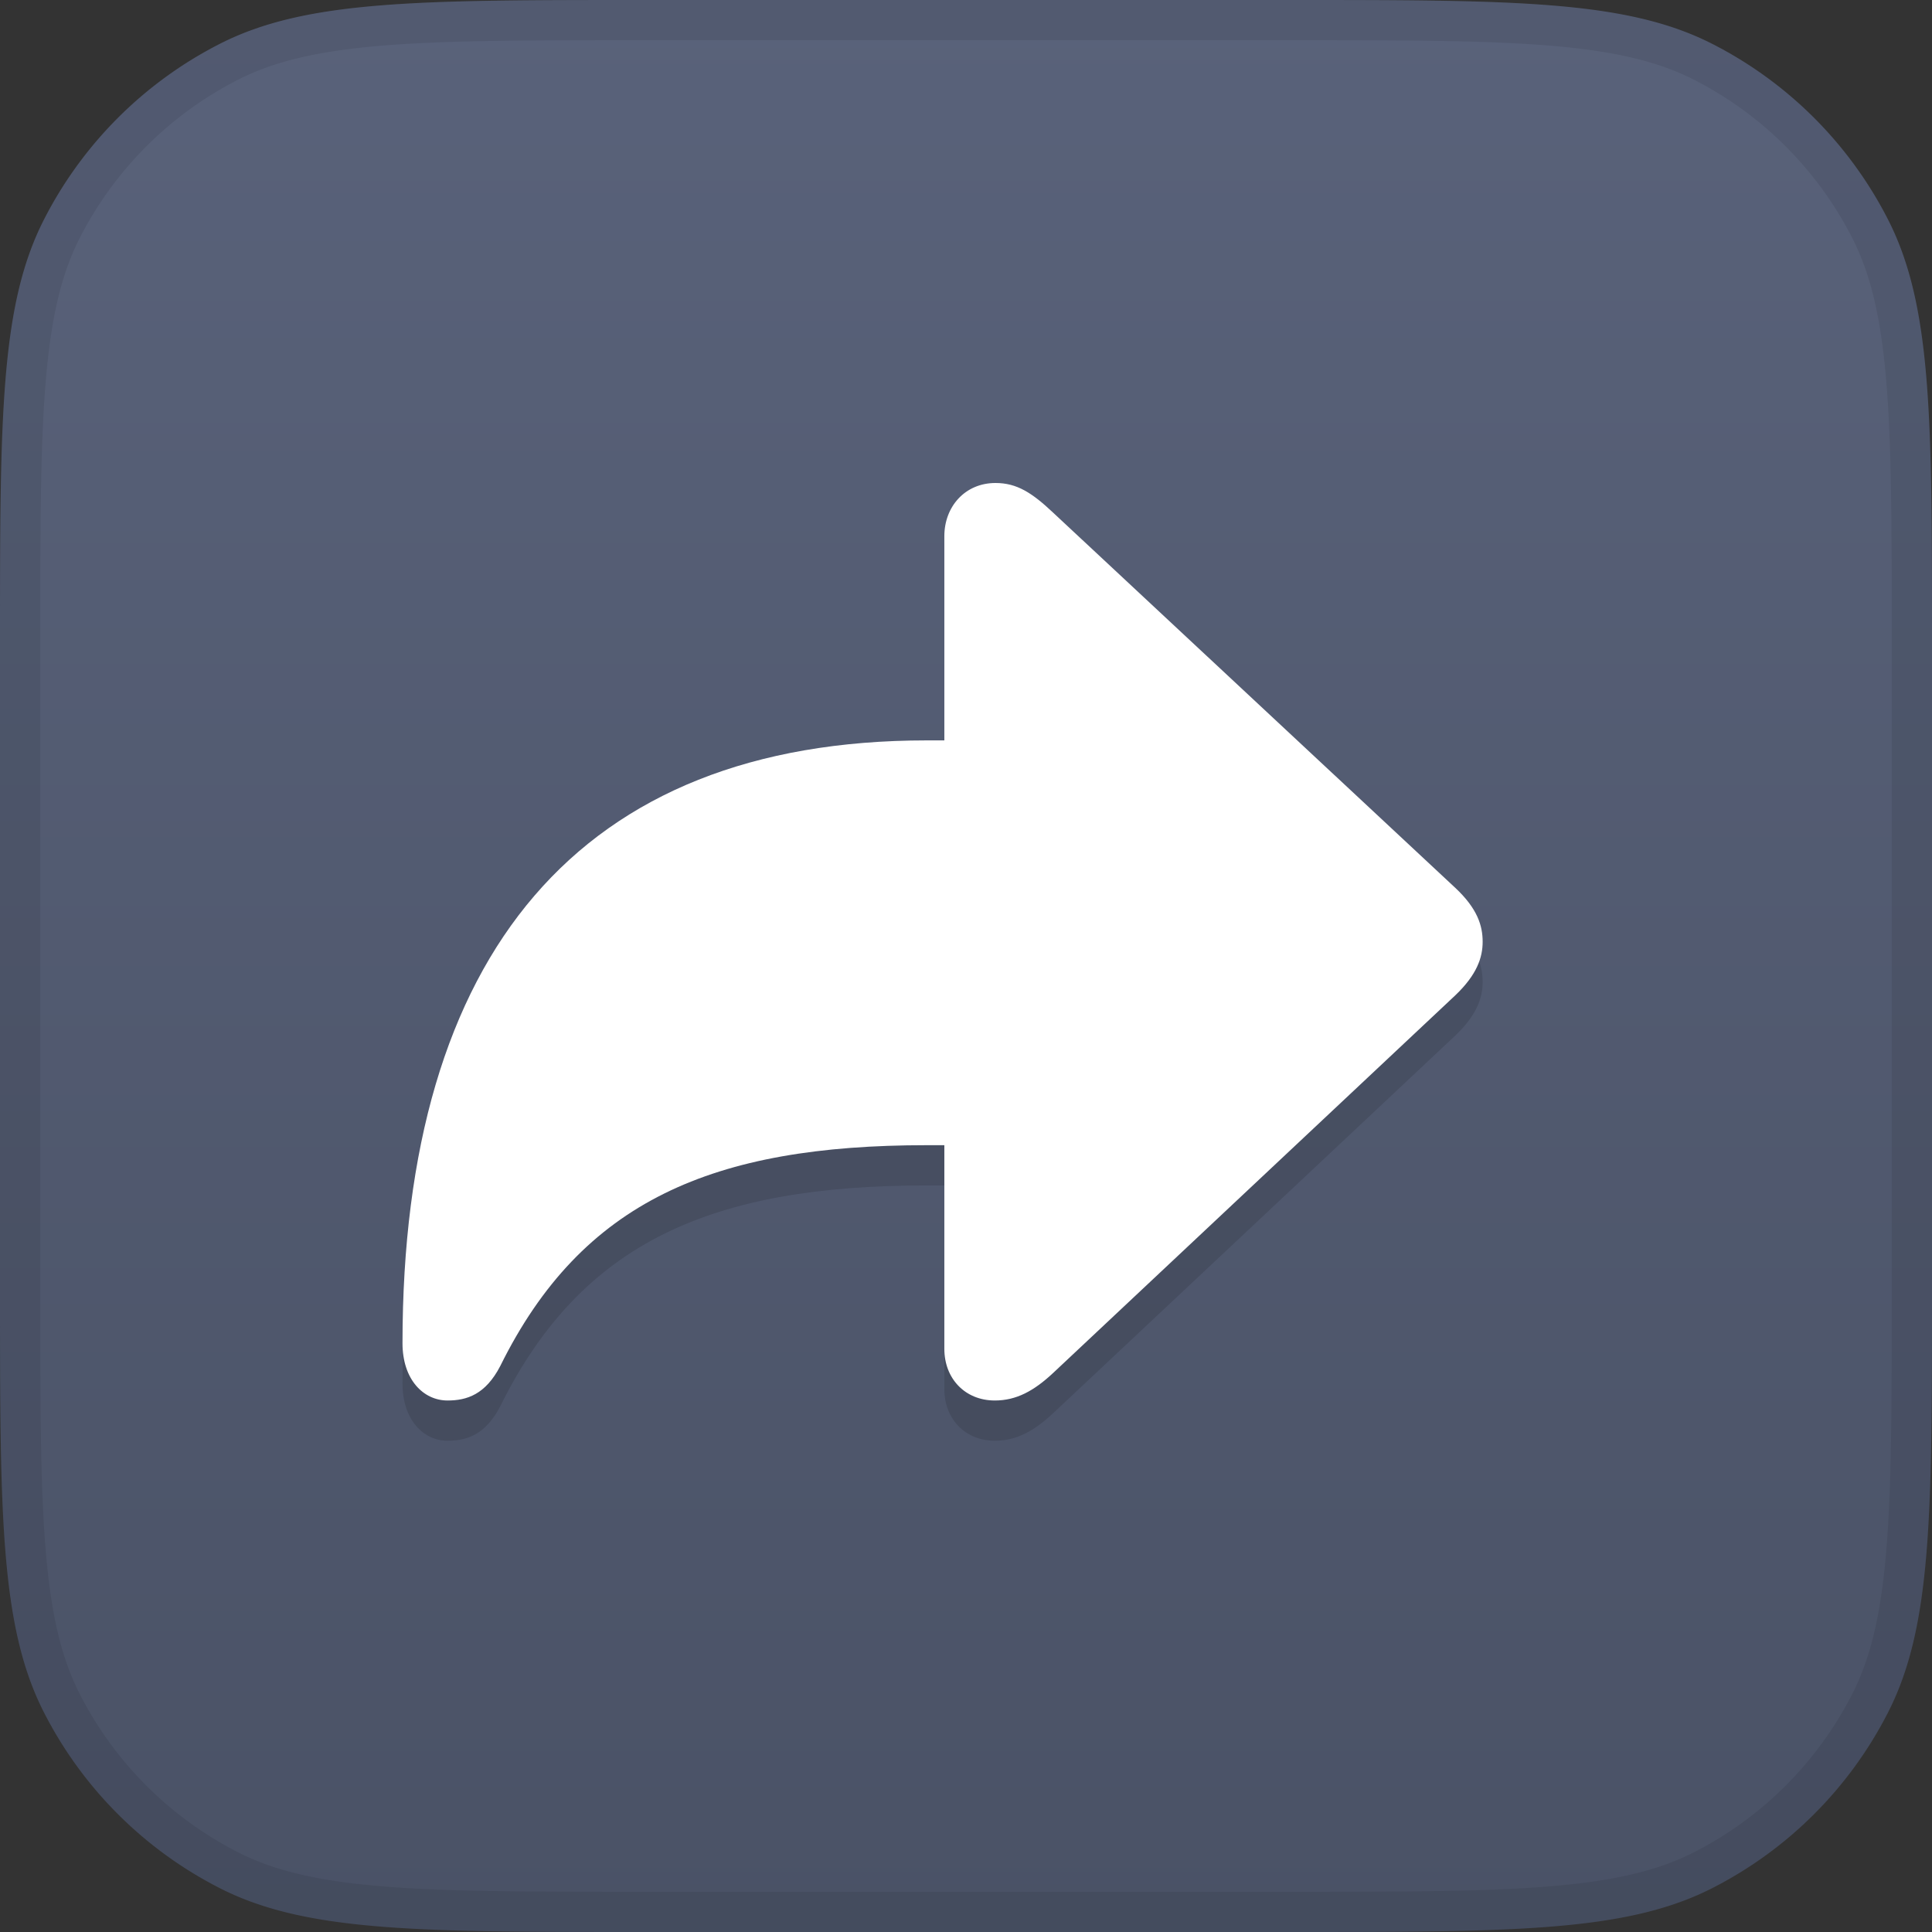 <svg xmlns="http://www.w3.org/2000/svg" width="48" height="48" fill="none"><rect width="100%" height="100%" fill="#333333" stroke="none"/><g clip-path="url(#a)"><path fill="url(#b)" d="M0 16c0-5.6 0-8.4 1.09-10.54a10 10 0 0 1 4.37-4.37C7.6 0 10.4 0 16 0h16c5.6 0 8.4 0 10.54 1.09a10 10 0 0 1 4.37 4.37C48 7.6 48 10.4 48 16v16c0 5.6 0 8.4-1.09 10.54a10.001 10.001 0 0 1-4.37 4.37C40.4 48 37.6 48 32 48H16c-5.6 0-8.4 0-10.54-1.09a10 10 0 0 1-4.37-4.37C0 40.4 0 37.6 0 32V16Z"/><path fill="#000" fill-opacity=".08" fill-rule="evenodd" d="M1.133 9.513C1 11.131 1 13.183 1 16v16c0 2.817 0 4.87.133 6.486.131 1.606.387 2.695.848 3.6a9 9 0 0 0 3.933 3.933c.905.461 1.994.717 3.6.848C11.13 47 13.183 47 16 47h16c2.817 0 4.87 0 6.486-.133 1.606-.131 2.695-.387 3.6-.848a9 9 0 0 0 3.933-3.933c.461-.905.717-1.994.848-3.6C47 36.87 47 34.816 47 32V16c0-2.817 0-4.87-.133-6.487-.131-1.605-.387-2.694-.848-3.599a9 9 0 0 0-3.933-3.933c-.905-.461-1.994-.717-3.6-.848C36.87 1 34.816 1 32 1H16c-2.817 0-4.87 0-6.487.133-1.605.131-2.694.387-3.599.848a9 9 0 0 0-3.933 3.933c-.461.905-.717 1.994-.848 3.6ZM1.09 5.46C0 7.6 0 10.4 0 16v16c0 5.6 0 8.4 1.09 10.54a10 10 0 0 0 4.37 4.37C7.6 48 10.4 48 16 48h16c5.6 0 8.4 0 10.54-1.09a10.001 10.001 0 0 0 4.37-4.37C48 40.4 48 37.6 48 32V16c0-5.6 0-8.4-1.09-10.54a10 10 0 0 0-4.37-4.37C40.4 0 37.6 0 32 0H16C10.4 0 7.6 0 5.46 1.09a10 10 0 0 0-4.37 4.37Z" clip-rule="evenodd"/><g clip-path="url(#c)"><path fill="#000" fill-opacity=".12" d="M24.716 35.795c.531 0 .968-.234 1.452-.687l9.989-9.38c.537-.512.679-.939.679-1.33 0-.4-.129-.823-.68-1.34l-9.988-9.318c-.527-.497-.903-.74-1.435-.74-.762 0-1.271.592-1.271 1.32v5.075h-.44C14.403 19.395 10 24.689 10 34.373c0 .903.52 1.422 1.119 1.422.482 0 .944-.15 1.31-.857 2.031-4.108 5.295-5.486 10.594-5.486h.439v5.062c0 .73.509 1.281 1.254 1.281Z"/></g><g clip-path="url(#d)"><path fill="#fff" d="M24.716 34.795c.531 0 .968-.234 1.452-.687l9.989-9.38c.537-.512.679-.939.679-1.33 0-.4-.129-.823-.68-1.34l-9.988-9.318c-.527-.497-.903-.74-1.435-.74-.762 0-1.271.592-1.271 1.32v5.075h-.44C14.403 18.395 10 23.689 10 33.373c0 .903.52 1.422 1.119 1.422.482 0 .944-.15 1.31-.857 2.031-4.108 5.295-5.486 10.594-5.486h.439v5.062c0 .73.509 1.281 1.254 1.281Z"/></g></g><defs><clipPath id="a"><path fill="#fff" d="M0 0h48v48H0z"/></clipPath><clipPath id="c"><path fill="#fff" d="M10 13h26.836v22.808H10z"/></clipPath><clipPath id="d"><path fill="#fff" d="M10 12h26.836v22.808H10z"/></clipPath><linearGradient id="b" x1="24" x2="24" y1="0" y2="48" gradientUnits="userSpaceOnUse"><stop stop-color="#59627A"/><stop offset="1" stop-color="#4A5266"/></linearGradient></defs></svg>